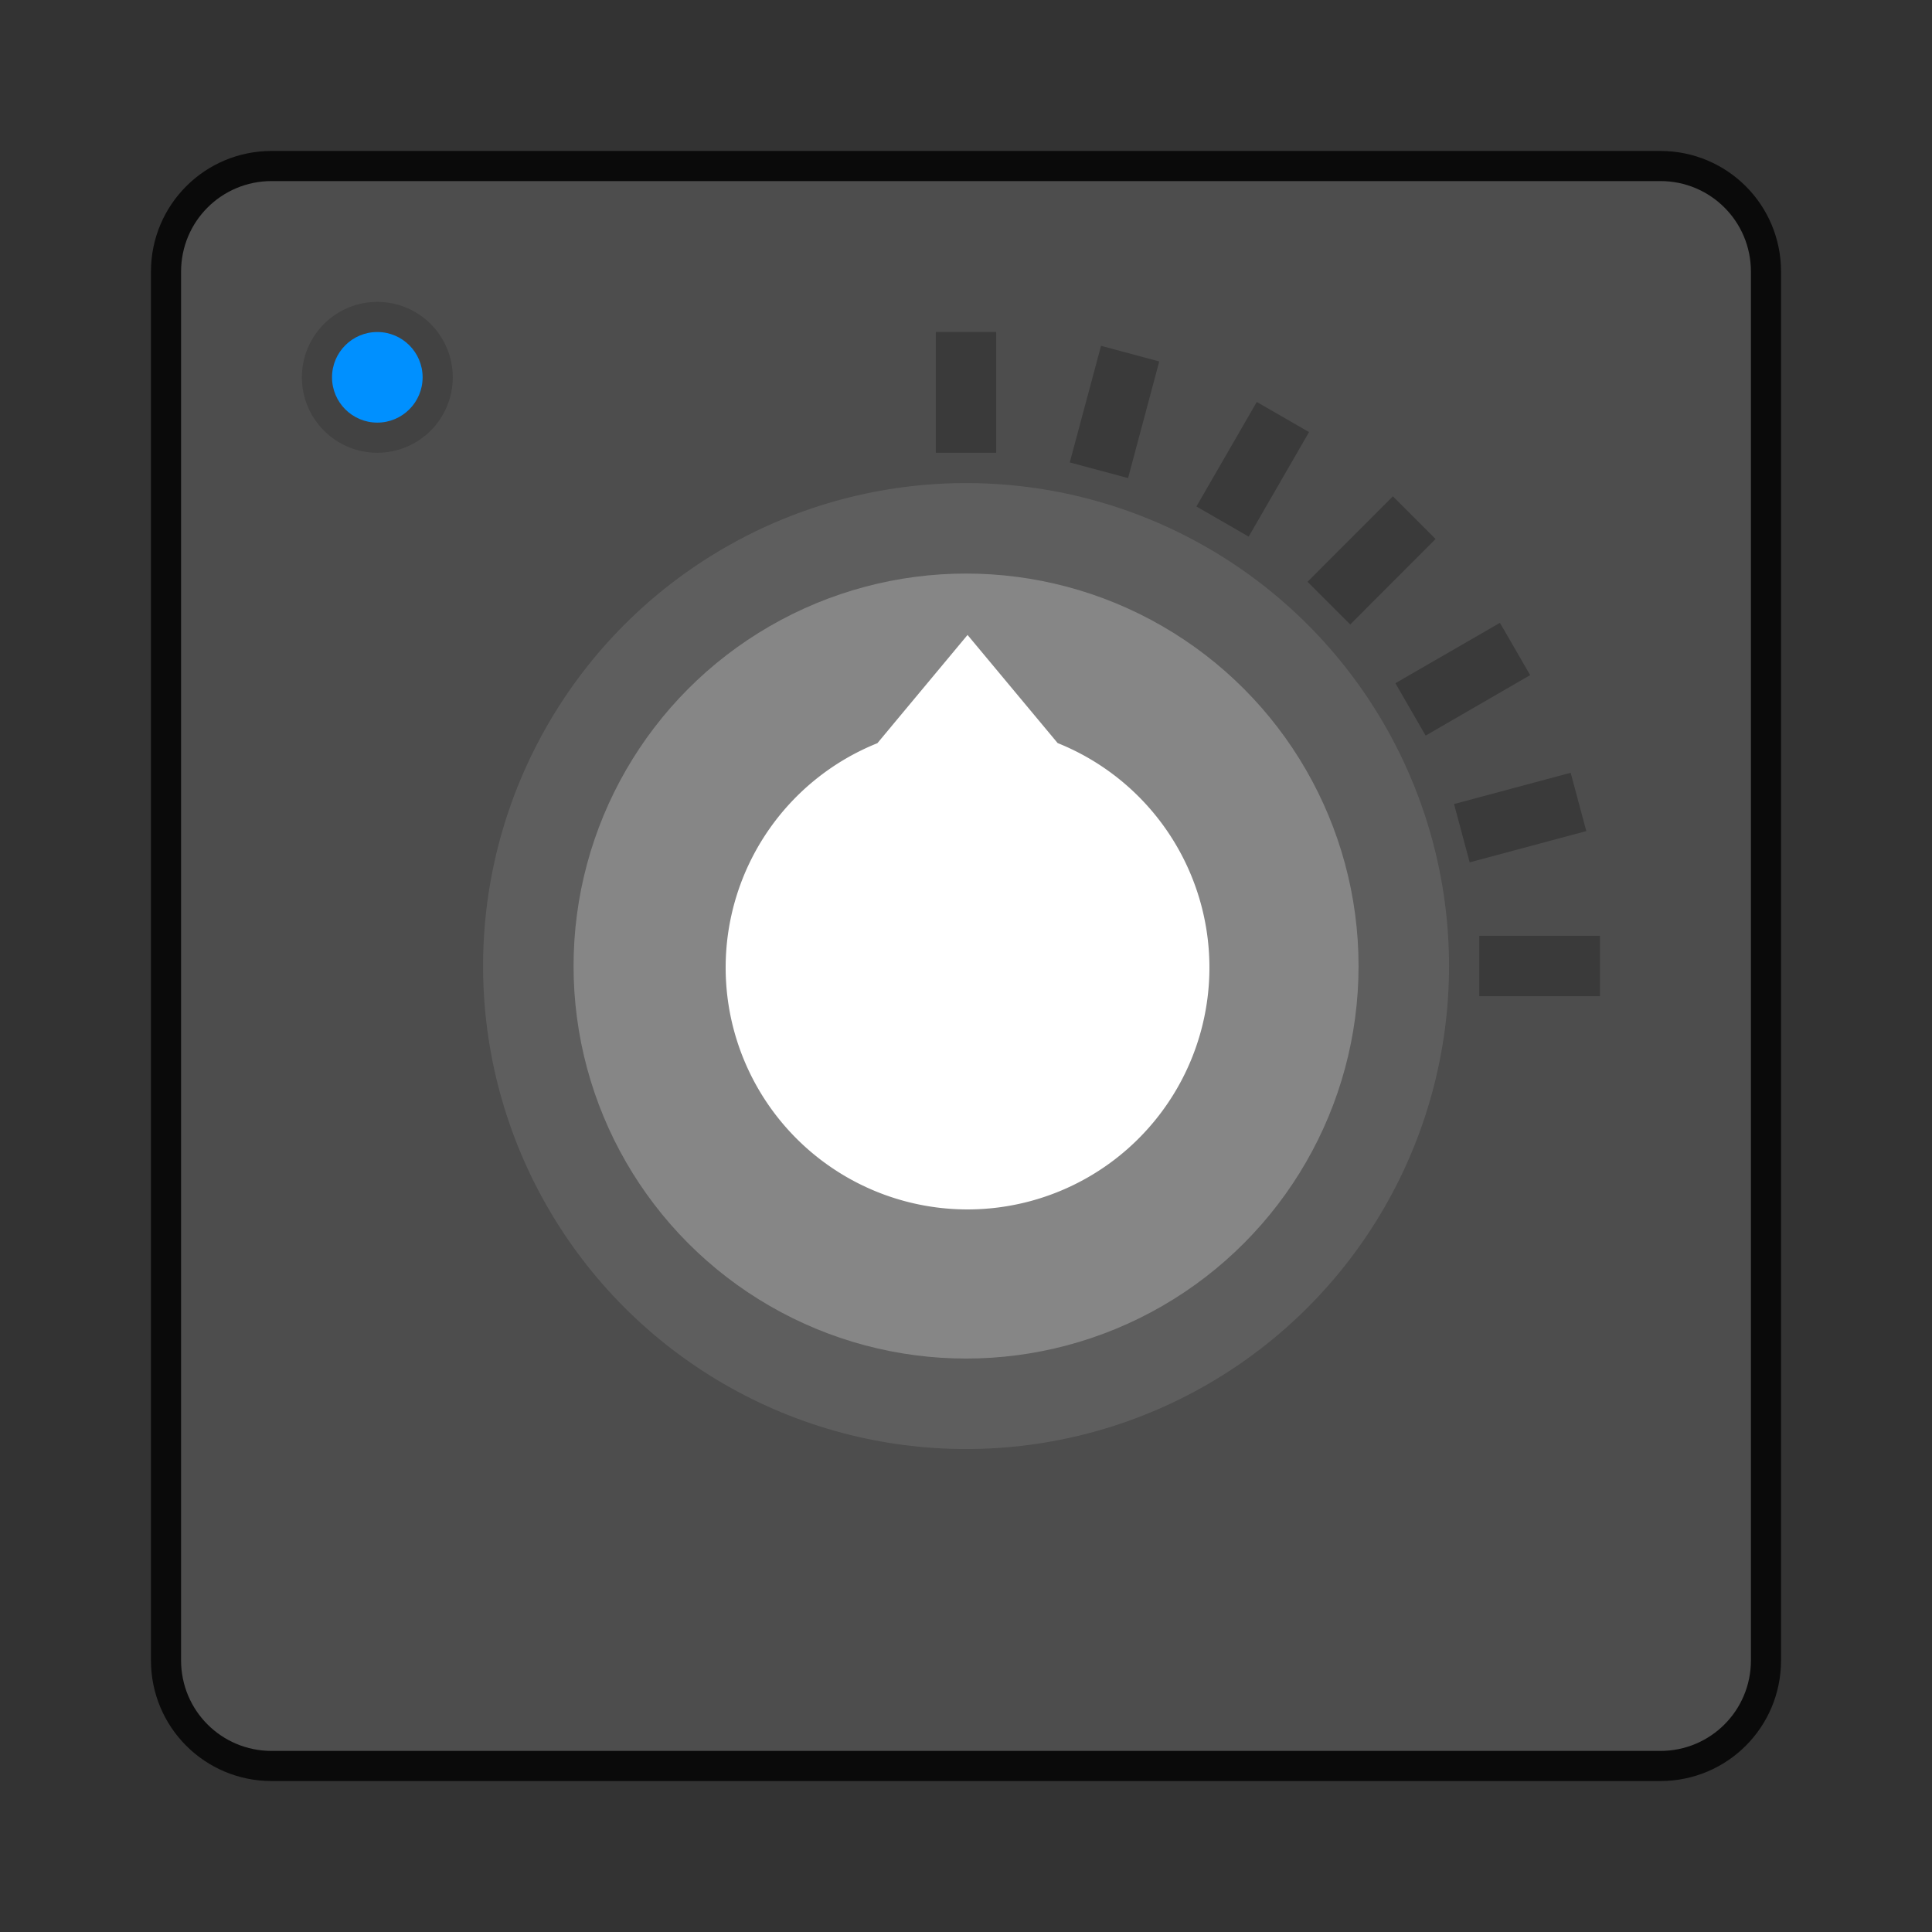 <?xml version="1.0" encoding="UTF-8" standalone="no"?>
<!-- Created with Inkscape (http://www.inkscape.org/) -->

<svg
   width="64"
   height="64"
   viewBox="0 0 16.933 16.933"
   version="1.1"
   id="svg5"
   inkscape:version="1.1.2 (0a00cf5339, 2022-02-04, custom)"
   sodipodi:docname="backups-app.svg"
   xmlns:inkscape="http://www.inkscape.org/namespaces/inkscape"
   xmlns:sodipodi="http://sodipodi.sourceforge.net/DTD/sodipodi-0.dtd"
   xmlns="http://www.w3.org/2000/svg"
   xmlns:svg="http://www.w3.org/2000/svg">
  <rect x="0" y="0" width="16.933" height="16.933" fill="#333333" stroke="none"/>
  <sodipodi:namedview
     id="namedview7"
     pagecolor="#ffffff"
     bordercolor="#666666"
     borderopacity="1.0"
     inkscape:pageshadow="2"
     inkscape:pageopacity="0.0"
     inkscape:pagecheckerboard="0"
     inkscape:document-units="px"
     showgrid="false"
     units="px"
     height="64px"
     showguides="false"
     inkscape:zoom="13.15625"
     inkscape:cx="31.961995"
     inkscape:cy="32"
     inkscape:window-width="1920"
     inkscape:window-height="1019"
     inkscape:window-x="0"
     inkscape:window-y="31"
     inkscape:window-maximized="1"
     inkscape:current-layer="svg5" />
  <defs
     id="defs2" />
  <path
     id="rect890"
     style="opacity:0.8;fill:#000000;fill-opacity:1;stroke-width:0.265;stroke-linejoin:round;stroke-opacity:0.502"
     d="m 2.381,1.323 c -0.586,0 -1.058,0.472 -1.058,1.058 v 12.171 c 0,0.586 0.472,1.058 1.058,1.058 h 12.171 c 0.586,0 1.058,-0.472 1.058,-1.058 V 2.381 c 0,-0.586 -0.472,-1.058 -1.058,-1.058 z"
     sodipodi:nodetypes="sssssssss" />
  <path
     id="rect1201"
     style="fill:#4d4d4d;fill-opacity:1;stroke-width:0.265;stroke-linejoin:round;stroke-opacity:0.502"
     d="m 2.381,1.587 c -0.44,0 -0.794,0.354 -0.794,0.794 v 12.171 c 0,0.44 0.354,0.794 0.794,0.794 h 12.171 c 0.44,0 0.794,-0.354 0.794,-0.794 V 2.381 c 0,-0.44 -0.354,-0.794 -0.794,-0.794 z"
     sodipodi:nodetypes="sssssssss" />
  <path
     d="M 8.202,2.91 H 8.731 V 3.968 H 8.202 Z M 9.65,3.031 10.16,3.168 9.887,4.19 9.376,4.053 Z m 1.365,0.492 0.458,0.264 -0.529,0.916 -0.458,-0.264 z m 1.193,0.827 0.374,0.374 -0.748,0.749 -0.374,-0.374 z m 0.938,1.109 0.265,0.458 -0.916,0.53 -0.265,-0.459 z m 0.62,1.314 0.137,0.511 -1.022,0.274 -0.137,-0.511 z m 0.257,1.429 v 0.529 h -1.058 v -0.529 z"
     style="opacity:0.25;fill:#000000;stroke-width:0.265;paint-order:stroke fill markers"
     id="path866" />
  <circle
     style="opacity:0.15;fill:#000000;stroke-width:0.265;stroke-linecap:round;stroke-linejoin:round"
     id="path1184"
     cx="3.307"
     cy="3.307"
     r="0.661" />
  <circle
     style="opacity:1;fill:#0090ff;stroke-width:0.265;stroke-linecap:round;stroke-linejoin:round;fill-opacity:1"
     id="path1332"
     cx="3.307"
     cy="3.307"
     r="0.397" />
  <circle
     style="opacity:0.1;fill:#ffffff;fill-opacity:1;stroke-width:0.265;stroke-linecap:round;stroke-linejoin:round"
     id="path1580"
     cx="8.467"
     cy="8.467"
     r="4.233" />
  <circle
     style="opacity:0.25;fill:#ffffff;fill-opacity:1;stroke-width:0.265;stroke-linecap:round;stroke-linejoin:round"
     id="path1720"
     cx="8.467"
     cy="8.467"
     r="3.44" />
  <path
     id="path1842"
     style="opacity:1;fill:#ffffff;fill-opacity:1;stroke-width:1;stroke-linecap:round;stroke-linejoin:round"
     d="M 32 21 L 29.018 24.58 A 8 8 0 0 0 24 32 A 8 8 0 0 0 32 40 A 8 8 0 0 0 40 32 A 8 8 0 0 0 34.98 24.576 L 32 21 z "
     transform="scale(0.265)" />
</svg>
